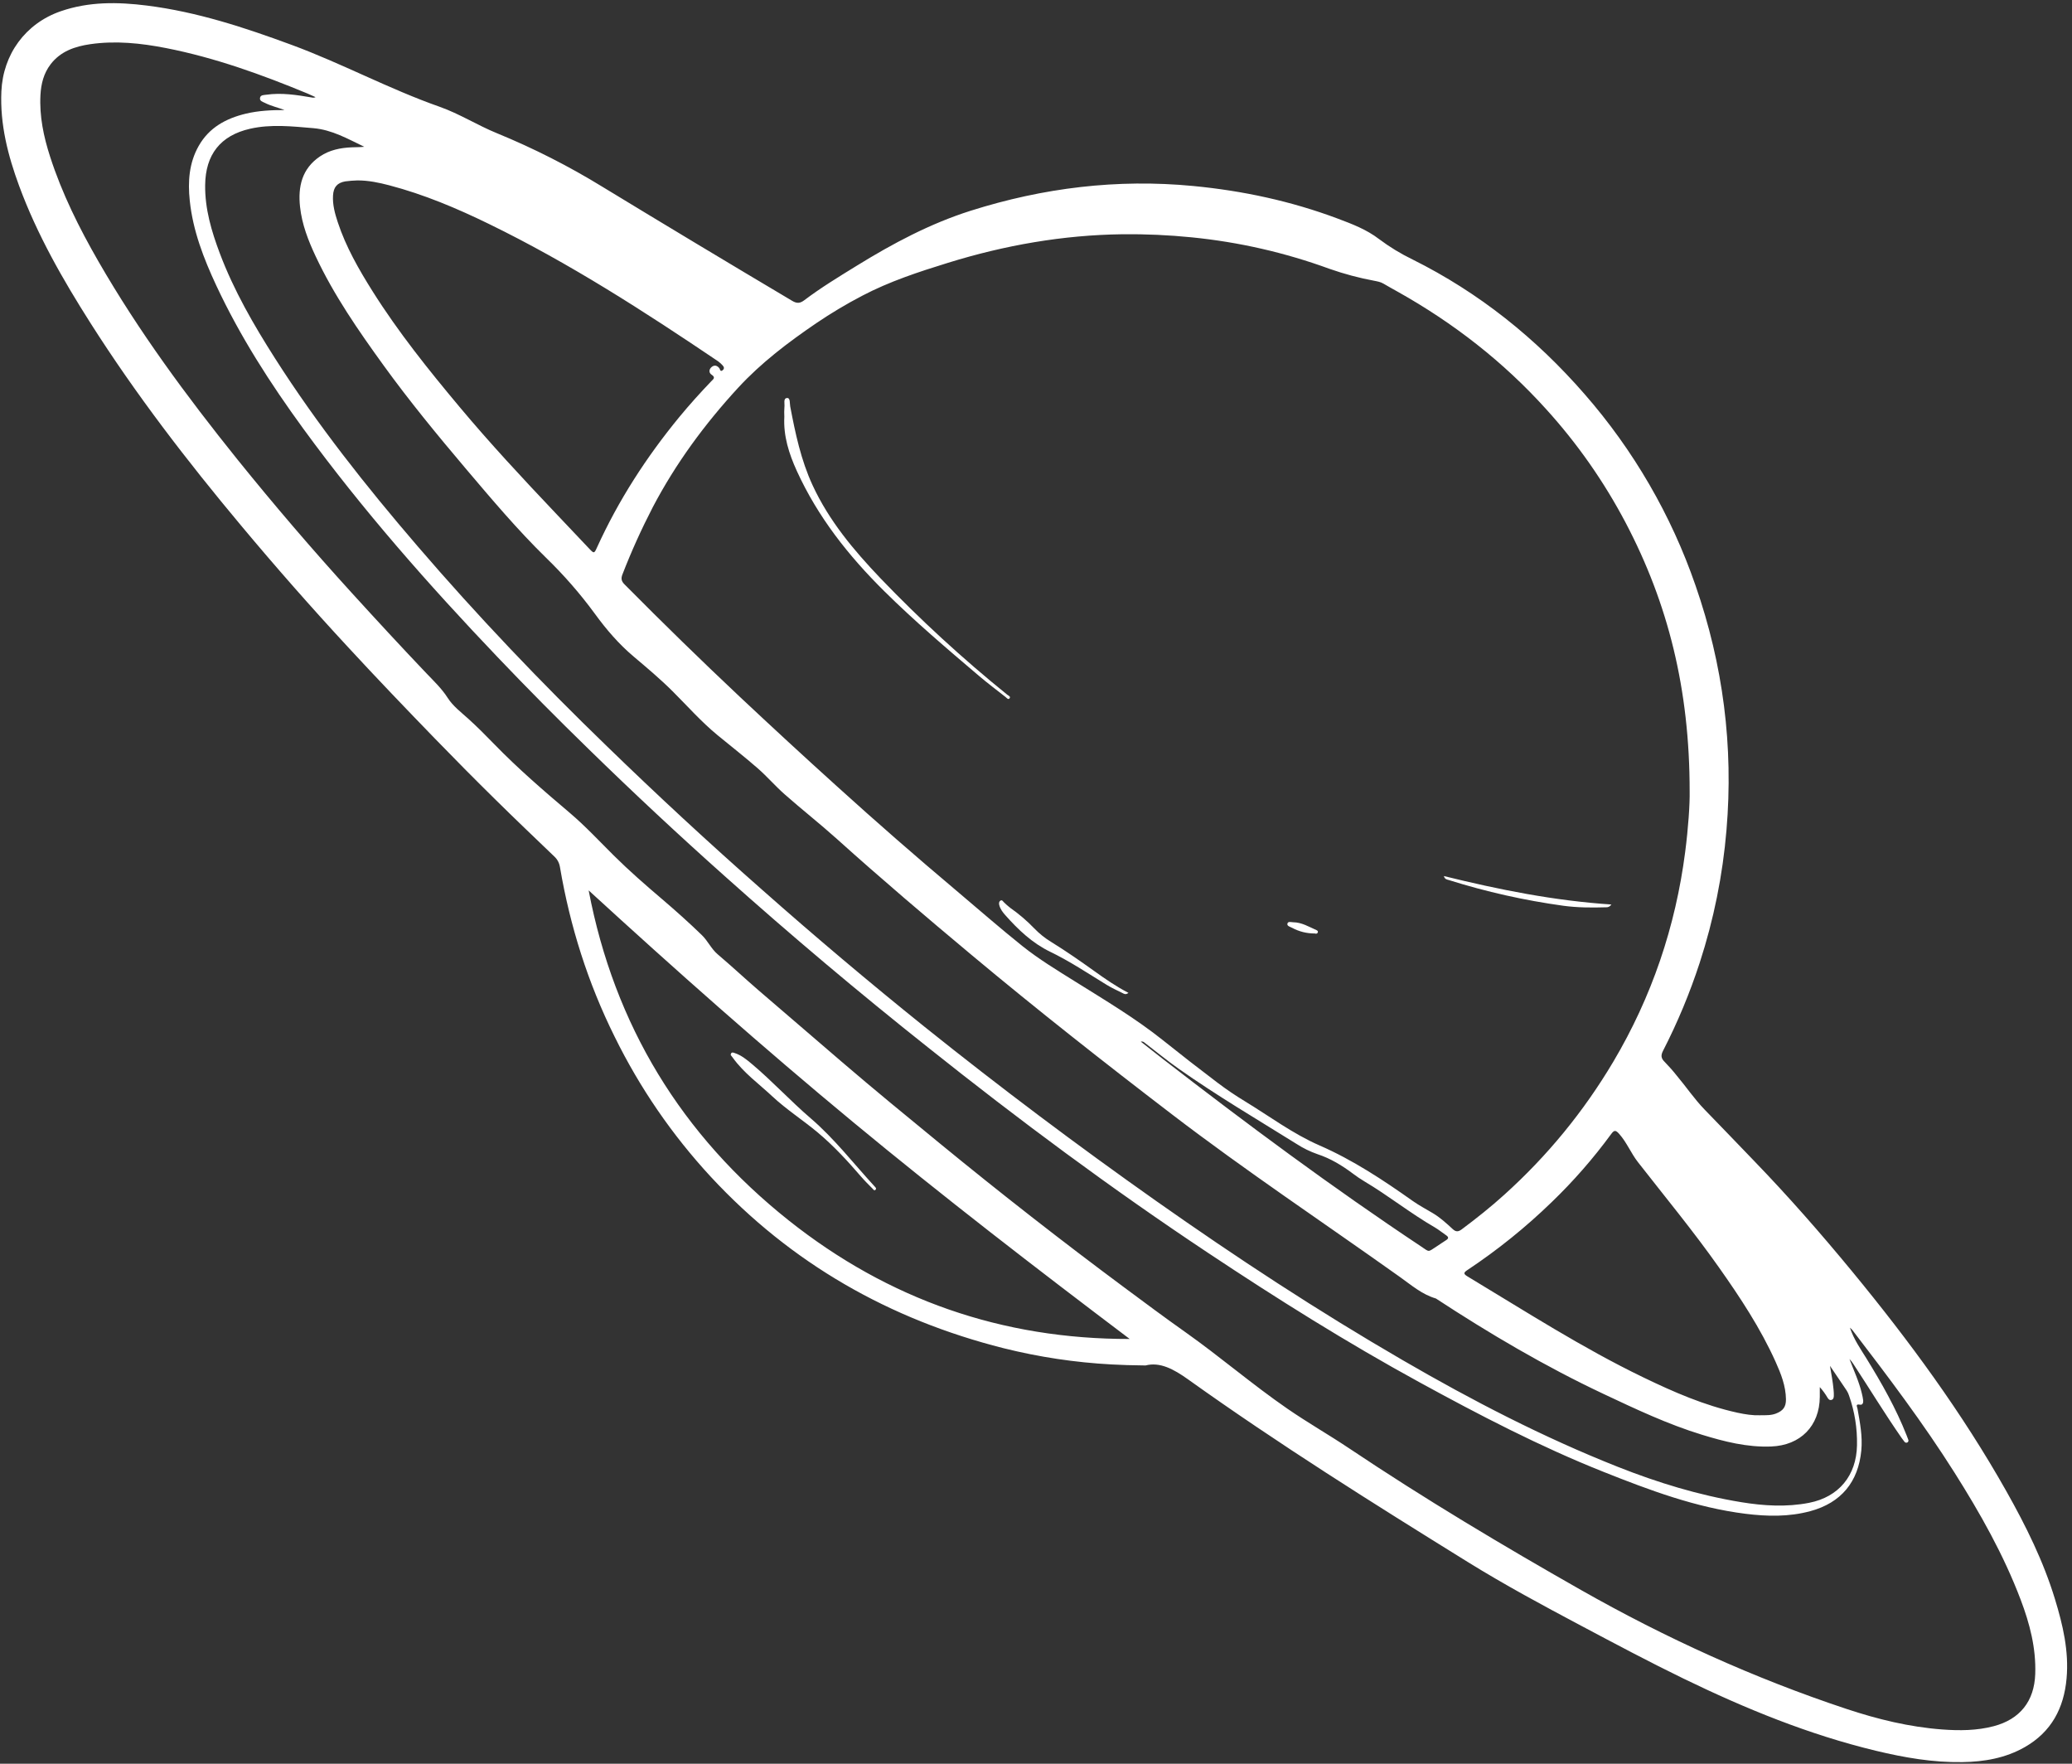 <svg xmlns="http://www.w3.org/2000/svg" xmlns:xlink="http://www.w3.org/1999/xlink" width="470" zoomAndPan="magnify" viewBox="0 0 352.5 300" height="400" preserveAspectRatio="xMidYMid meet" version="1.0"><rect x="0" y="0" width="352.5" height="300" fill="#333333" stroke="none"/><defs><clipPath id="c1fb0907b8"><path d="M 0 0.211 L 352 0.211 L 352 299.785 L 0 299.785 Z M 0 0.211 " clip-rule="nonzero"/></clipPath></defs><g clip-path="url(#c1fb0907b8)"><path fill="#ffffff" d="M 194.887 232.258 C 197.336 231.621 199.68 232.883 202.109 234.617 C 217.531 245.637 233.586 255.699 249.691 265.68 C 255.988 269.582 262.512 273.094 269.059 276.566 C 274.82 279.625 280.582 282.691 286.453 285.543 C 296.969 290.645 307.75 295.059 319.152 297.801 C 323.973 298.961 328.852 299.805 333.828 299.727 C 337.551 299.672 341.18 299.055 344.473 297.172 C 348.992 294.59 351.129 290.547 351.578 285.484 C 351.992 280.836 350.945 276.402 349.605 272.012 C 347.637 265.551 344.652 259.539 341.352 253.684 C 333.836 240.344 324.809 228.062 315.098 216.266 C 309.746 209.77 304.199 203.445 298.348 197.391 C 295.566 194.512 292.805 191.613 290.012 188.75 C 288.266 186.957 286.879 184.879 285.273 182.977 C 284.629 182.16 283.941 181.383 283.215 180.637 C 282.586 180.031 282.52 179.527 282.922 178.742 C 285.402 173.91 287.484 168.91 289.168 163.746 C 291.555 156.398 293.074 148.879 293.719 141.184 C 294.93 126.93 293.141 113.059 288.445 99.57 C 286.379 93.594 283.762 87.871 280.59 82.402 C 277.414 76.93 273.75 71.812 269.59 67.051 C 261.297 57.523 251.613 49.762 240.297 44.129 C 238.297 43.16 236.41 42.012 234.633 40.68 C 232.477 39.023 230.027 38.102 227.555 37.172 C 219.625 34.203 211.426 32.445 203 31.637 C 190.074 30.395 177.473 31.941 165.129 35.848 C 158.227 38.035 151.898 41.414 145.762 45.195 C 142.727 47.066 139.68 48.914 136.836 51.062 C 136.094 51.625 135.559 51.641 134.758 51.164 C 123.969 44.758 113.215 38.297 102.496 31.777 C 96.762 28.258 90.785 25.223 84.559 22.668 C 81.238 21.316 78.172 19.352 74.777 18.156 C 66.199 15.141 58.184 10.797 49.66 7.652 C 41.633 4.688 33.523 2.016 24.988 0.945 C 20.047 0.324 15.121 0.25 10.316 1.918 C 4.336 3.988 0.508 9.234 0.234 15.562 C -0.012 21.164 1.348 26.441 3.254 31.617 C 6.316 39.918 10.684 47.547 15.41 54.977 C 23.102 67.074 31.828 78.41 41.016 89.395 C 46.918 96.457 52.992 103.363 59.246 110.113 C 64.098 115.371 69.047 120.531 74.027 125.668 C 77.387 129.133 80.781 132.559 84.219 135.941 C 87.535 139.219 90.914 142.434 94.281 145.664 C 94.828 146.168 95.156 146.789 95.27 147.527 C 96.98 157.566 100.02 167.184 104.555 176.316 C 108.855 185.059 114.312 193.008 120.926 200.168 C 134.59 214.898 151.309 224.422 170.719 229.32 C 176.758 230.828 182.891 231.75 189.105 232.086 C 190.84 232.18 192.57 232.234 194.887 232.258 Z M 287.453 134.59 C 287.496 136.809 287.215 140.855 286.695 144.895 C 285.051 157.637 281.012 169.555 274.457 180.605 C 269.426 189.07 263.258 196.598 255.945 203.195 C 253.633 205.289 251.191 207.23 248.688 209.098 C 248.113 209.523 247.707 209.582 247.145 209.062 C 246.082 208.078 245.008 207.098 243.754 206.348 C 242.617 205.668 241.438 205.051 240.359 204.289 C 235.312 200.719 230.172 197.309 224.473 194.828 C 219.941 192.852 215.992 189.875 211.793 187.324 C 210.176 186.344 208.609 185.285 207.102 184.141 C 203.984 181.785 200.902 179.387 197.852 176.945 C 193.172 173.207 188.004 170.137 182.93 166.965 C 179.855 165.043 176.746 163.168 173.922 160.91 C 170.082 157.84 166.387 154.594 162.625 151.426 C 155.781 145.664 149.039 139.777 142.41 133.77 C 136.82 128.723 131.285 123.617 125.793 118.461 C 119.16 112.215 112.641 105.855 106.23 99.379 C 105.703 98.852 105.625 98.387 105.895 97.703 C 107.41 93.789 109.137 89.973 111.066 86.246 C 114.98 78.801 119.914 72.098 125.605 65.926 C 129.535 61.668 134.121 58.207 138.879 54.965 C 141.387 53.266 143.984 51.715 146.672 50.312 C 151.328 47.867 156.301 46.242 161.305 44.695 C 170.965 41.707 180.836 39.973 190.965 39.844 C 194.906 39.801 198.836 39.977 202.758 40.371 C 210.797 41.176 218.613 42.961 226.203 45.734 C 228.668 46.598 231.188 47.27 233.754 47.75 C 234.316 47.863 234.855 47.945 235.355 48.242 C 236.168 48.723 236.996 49.18 237.824 49.641 C 247.273 54.941 255.719 61.5 263 69.555 C 268.348 75.441 272.871 81.906 276.578 88.941 C 283.777 102.645 287.461 117.234 287.453 134.59 Z M 314.719 225.832 C 314.996 226.094 315.07 226.148 315.125 226.223 C 321.188 234.129 327.199 242.07 332.523 250.504 C 336.875 257.395 340.875 264.469 343.77 272.109 C 345.312 276.172 346.398 280.332 346.246 284.738 C 346.086 289.375 343.648 292.441 339.184 293.617 C 336.305 294.375 333.371 294.391 330.445 294.176 C 324.848 293.762 319.426 292.438 314.121 290.676 C 298.391 285.453 283.367 278.621 268.965 270.449 C 255.559 262.836 242.328 254.93 229.512 246.348 C 226.059 244.035 222.438 241.973 219.008 239.605 C 213.07 235.512 207.602 230.801 201.723 226.637 C 198.195 224.141 194.727 221.566 191.262 218.988 C 180.633 211.094 170.203 202.945 159.961 194.551 C 154.352 189.957 148.75 185.363 143.246 180.645 C 138.488 176.562 133.73 172.477 128.98 168.387 C 126.668 166.391 124.43 164.301 122.102 162.328 C 120.992 161.391 120.43 160.051 119.406 159.059 C 117.211 156.93 114.93 154.895 112.605 152.91 C 109.797 150.52 107.02 148.098 104.398 145.496 C 101.938 143.055 99.57 140.5 96.934 138.266 C 92.508 134.512 88.117 130.734 84.074 126.566 C 82.645 125.094 81.203 123.645 79.68 122.266 C 78.441 121.148 77.062 120.109 76.168 118.711 C 75.148 117.113 73.801 115.844 72.527 114.508 C 68.266 110.035 64.078 105.496 59.918 100.93 C 53.168 93.52 46.648 85.914 40.355 78.109 C 31.758 67.41 23.613 56.387 16.75 44.473 C 13.473 38.781 10.547 32.918 8.523 26.645 C 7.422 23.234 6.688 19.762 6.883 16.145 C 6.988 14.254 7.43 12.477 8.609 10.934 C 10.309 8.715 12.75 7.895 15.348 7.516 C 19.668 6.891 23.961 7.34 28.223 8.172 C 36.555 9.805 44.492 12.672 52.312 15.91 C 52.773 16.102 53.223 16.316 53.68 16.523 C 53.48 16.621 53.277 16.641 53.062 16.586 C 50.48 16.148 47.898 15.734 45.27 16.117 C 44.871 16.176 44.348 16.137 44.242 16.621 C 44.121 17.188 44.688 17.309 45.062 17.5 C 46.125 18.039 47.297 18.293 48.406 18.719 C 46.18 18.715 43.98 18.82 41.816 19.336 C 38.445 20.145 35.57 21.695 33.797 24.832 C 32.156 27.734 31.945 30.887 32.281 34.105 C 32.812 39.227 34.645 43.957 36.797 48.57 C 40.844 57.23 45.992 65.23 51.613 72.938 C 61.668 86.715 72.922 99.477 84.68 111.805 C 89.746 117.117 94.918 122.336 100.184 127.457 C 107.719 134.816 115.414 141.996 123.273 149.004 C 134.531 159.07 146.078 168.797 157.906 178.184 C 173.293 190.453 189.082 202.184 205.477 213.078 C 217.215 220.883 229.148 228.375 241.523 235.137 C 251.703 240.703 261.988 246.055 272.793 250.355 C 280.629 253.473 288.496 256.426 296.93 257.484 C 300.637 257.949 304.344 258.027 308 257.035 C 313.227 255.613 316.145 252.07 316.656 246.723 C 316.887 244.293 316.422 241.961 316.008 239.609 C 315.941 239.234 315.598 238.773 316.441 238.93 C 316.883 239.008 317.012 238.59 316.977 238.215 C 316.926 237.809 316.848 237.41 316.746 237.012 C 316.27 234.988 315.375 233.109 314.641 231.16 C 314.898 231.422 315.121 231.711 315.312 232.02 C 318.062 236.211 320.664 240.496 323.531 244.613 C 323.672 244.82 323.824 245.023 323.984 245.215 C 324.039 245.301 324.109 245.355 324.207 245.383 C 324.301 245.41 324.395 245.402 324.484 245.359 C 324.57 245.312 324.633 245.242 324.66 245.148 C 324.691 245.051 324.684 244.961 324.641 244.871 C 324.562 244.633 324.461 244.398 324.371 244.164 C 322.555 239.539 320.105 235.242 317.504 231.023 C 316.52 229.426 315.414 227.887 314.719 225.832 Z M 311.324 232.32 C 312.277 233.727 313.238 235.129 314.18 236.543 C 314.348 236.812 314.48 237.098 314.574 237.398 C 315.531 240.129 315.98 242.941 315.922 245.836 C 315.832 250.988 312.816 254.633 307.781 255.621 C 303.926 256.375 300.062 256.141 296.219 255.512 C 289 254.328 282.031 252.195 275.258 249.512 C 262.543 244.48 250.434 238.207 238.609 231.344 C 224.223 223 210.336 213.891 196.75 204.32 C 183.297 194.836 170.145 184.953 157.297 174.66 C 147.859 167.074 138.609 159.27 129.547 151.25 C 120.578 143.352 111.809 135.242 103.238 126.918 C 91.992 116.047 81.199 104.734 71.004 92.863 C 62.285 82.715 53.988 72.246 46.785 60.949 C 43.152 55.25 39.777 49.414 37.387 43.066 C 35.984 39.336 34.855 35.539 34.902 31.488 C 34.957 26.305 37.492 23.047 42.551 21.898 C 46.105 21.094 49.688 21.492 53.277 21.797 C 56.488 22.07 59.164 23.621 61.969 24.965 C 61.246 25.051 60.531 25.023 59.82 25.059 C 57.906 25.145 56.059 25.512 54.438 26.605 C 51.363 28.68 50.676 31.742 51.043 35.168 C 51.363 38.148 52.441 40.922 53.707 43.609 C 56.82 50.234 60.969 56.223 65.238 62.125 C 69.621 68.184 74.363 73.953 79.191 79.656 C 83.613 84.871 88.023 90.109 92.918 94.891 C 95.953 97.836 98.723 101.012 101.223 104.426 C 103.152 107.074 105.289 109.566 107.812 111.688 C 110.074 113.598 112.34 115.5 114.438 117.594 C 116.957 120.105 119.316 122.785 122.074 125.051 C 124.363 126.934 126.703 128.758 128.934 130.707 C 130.52 132.094 131.902 133.711 133.484 135.105 C 136.41 137.691 139.488 140.102 142.398 142.719 C 149.895 149.465 157.578 155.992 165.316 162.457 C 176.445 171.754 187.84 180.715 199.355 189.527 C 211.996 199.199 225.246 208.012 238.203 217.238 C 240.129 218.609 241.938 220.188 244.281 220.867 C 253.445 226.867 262.859 232.418 272.777 237.09 C 278.254 239.668 283.727 242.262 289.535 244.039 C 293.371 245.215 297.238 246.199 301.312 246.043 C 306.301 245.855 309.566 242.559 309.594 237.59 C 309.598 237.039 309.594 236.488 309.594 235.941 C 310.09 236.488 310.523 237.082 310.898 237.723 C 311.051 237.965 311.234 238.211 311.574 238.121 C 311.91 238.031 311.969 237.727 311.98 237.441 C 311.988 237.098 311.977 236.75 311.938 236.406 C 311.816 235.027 311.551 233.672 311.324 232.32 Z M 60.812 30.688 C 62.664 30.684 64.453 31.055 66.223 31.52 C 72.133 33.07 77.738 35.438 83.207 38.105 C 96.867 44.762 109.605 52.973 122.176 61.461 C 122.453 61.664 122.711 61.898 122.941 62.156 C 123.199 62.418 123.254 62.73 122.938 62.977 C 122.508 63.309 122.523 62.809 122.379 62.629 C 122 62.156 121.531 62.039 121.066 62.426 C 120.602 62.809 120.562 63.406 121.051 63.727 C 121.797 64.215 121.352 64.488 121 64.855 C 119.125 66.812 117.309 68.824 115.586 70.914 C 109.973 77.734 105.211 85.098 101.551 93.152 C 101.094 94.16 101.047 94.168 100.293 93.379 C 98.336 91.328 96.398 89.258 94.445 87.203 C 88.875 81.328 83.359 75.406 78.16 69.191 C 72.902 62.906 67.777 56.516 63.398 49.566 C 61.047 45.828 58.848 42.004 57.457 37.781 C 56.973 36.312 56.562 34.816 56.656 33.246 C 56.742 31.828 57.355 31.098 58.742 30.852 C 59.43 30.762 60.121 30.707 60.812 30.688 Z M 100.145 151.453 C 114.867 164.945 129.781 178.164 145.145 190.875 C 160.496 203.578 176.273 215.73 192.191 227.754 C 170.48 227.785 151.141 221.059 134.168 207.578 C 115.953 193.094 104.52 174.395 100.145 151.453 Z M 299.336 240.73 C 298.203 240.773 296.895 240.578 295.598 240.297 C 289.953 239.062 284.695 236.762 279.531 234.266 C 269.156 229.258 259.48 223.02 249.629 217.094 C 248.891 216.652 249.043 216.426 249.652 216.023 C 254.781 212.613 259.559 208.766 263.98 204.477 C 267.688 200.906 271.062 197.043 274.105 192.891 C 274.633 192.168 274.887 192.223 275.469 192.875 C 276.762 194.328 277.465 196.148 278.652 197.668 C 283.285 203.602 288.082 209.41 292.426 215.566 C 296.043 220.691 299.504 225.918 302.086 231.664 C 302.992 233.68 303.805 235.742 303.836 237.996 C 303.855 239.305 303.355 239.961 302.148 240.434 C 301.301 240.766 300.414 240.723 299.336 240.73 Z M 194.078 177.176 C 194.484 177.094 194.633 177.293 194.793 177.414 C 196.699 178.867 198.547 180.398 200.504 181.777 C 207 186.355 213.852 190.383 220.59 194.586 C 221.707 195.309 222.895 195.887 224.152 196.324 C 226.371 197.055 228.32 198.242 230.172 199.633 C 230.801 200.109 231.453 200.551 232.129 200.953 C 236.223 203.383 239.949 206.379 244.078 208.762 C 244.758 209.152 245.363 209.672 246.016 210.109 C 246.449 210.402 246.492 210.648 246.023 210.945 C 245.488 211.277 244.973 211.645 244.445 211.988 C 242.852 213.02 243.25 213.008 241.75 212.008 C 226.672 201.984 212.145 191.203 197.832 180.125 C 196.602 179.172 195.383 178.203 194.078 177.176 Z M 194.078 177.176 " fill-opacity="1" fill-rule="nonzero"/></g><path fill="#ffffff" d="M 133.434 70.902 C 133.262 74.168 134.223 77.172 135.559 80.102 C 139.129 87.93 144.348 94.535 150.43 100.551 C 155.566 105.633 161.059 110.305 166.559 114.973 C 168.023 116.215 169.555 117.375 171.07 118.555 C 171.262 118.703 171.531 119.098 171.766 118.766 C 171.977 118.465 171.543 118.316 171.34 118.152 C 163.734 112.004 156.547 105.402 149.777 98.348 C 145.234 93.582 141.043 88.59 138.242 82.539 C 136.258 78.25 135.309 73.711 134.434 69.125 C 134.336 68.609 134.477 67.664 133.902 67.699 C 133.211 67.742 133.523 68.664 133.453 69.199 C 133.41 69.766 133.402 70.332 133.434 70.902 Z M 133.434 70.902 " fill-opacity="1" fill-rule="nonzero"/><path fill="#ffffff" d="M 191.98 168.883 C 189.867 167.785 188.012 166.5 186.18 165.184 C 183.773 163.457 181.34 161.77 178.82 160.211 C 177.762 159.57 176.809 158.801 175.949 157.91 C 174.699 156.613 173.336 155.449 171.863 154.418 C 171.488 154.129 171.137 153.816 170.801 153.484 C 170.625 153.324 170.492 153.008 170.199 153.195 C 169.934 153.367 169.926 153.668 170.004 153.965 C 170.176 154.625 170.574 155.152 171.016 155.652 C 173.223 158.145 175.633 160.426 178.652 161.887 C 182.012 163.512 185.098 165.57 188.262 167.512 C 189.117 168.035 190.039 168.453 190.941 168.902 C 191.203 169.031 191.48 169.262 191.98 168.883 Z M 191.98 168.883 " fill-opacity="1" fill-rule="nonzero"/><path fill="#ffffff" d="M 274.137 153.852 C 264.418 153.211 255.047 151.332 245.637 149.012 C 245.805 149.594 246.191 149.602 246.492 149.695 C 252.859 151.699 259.355 153.152 265.969 154.066 C 268.336 154.383 270.738 154.402 273.133 154.328 C 273.562 154.367 273.898 154.211 274.137 153.852 Z M 274.137 153.852 " fill-opacity="1" fill-rule="nonzero"/><path fill="#ffffff" d="M 223.68 158.781 C 223.902 158.852 224.129 158.836 224.199 158.566 C 224.25 158.395 224.125 158.281 223.969 158.211 C 222.684 157.645 221.465 156.887 220 156.871 C 219.652 156.867 219.117 156.668 219.02 157.109 C 218.926 157.523 219.477 157.633 219.793 157.805 C 221.004 158.457 222.301 158.785 223.68 158.781 Z M 223.68 158.781 " fill-opacity="1" fill-rule="nonzero"/><path fill="#ffffff" d="M 124.309 179.449 C 124.426 179.602 124.566 179.77 124.691 179.945 C 126.539 182.508 129.098 184.344 131.371 186.469 C 133.797 188.738 136.602 190.523 139.137 192.648 C 141.828 194.902 144.195 197.473 146.48 200.125 C 147.094 200.84 147.773 201.504 148.438 202.176 C 148.566 202.305 148.73 202.617 148.965 202.352 C 149.152 202.137 148.922 201.945 148.777 201.789 C 145.199 197.898 141.961 193.688 137.922 190.223 C 134.477 187.266 131.398 183.91 127.922 180.988 C 127.023 180.234 126.129 179.496 124.996 179.121 C 124.684 179.016 124.367 178.895 124.309 179.449 Z M 124.309 179.449 " fill-opacity="1" fill-rule="nonzero"/></svg>